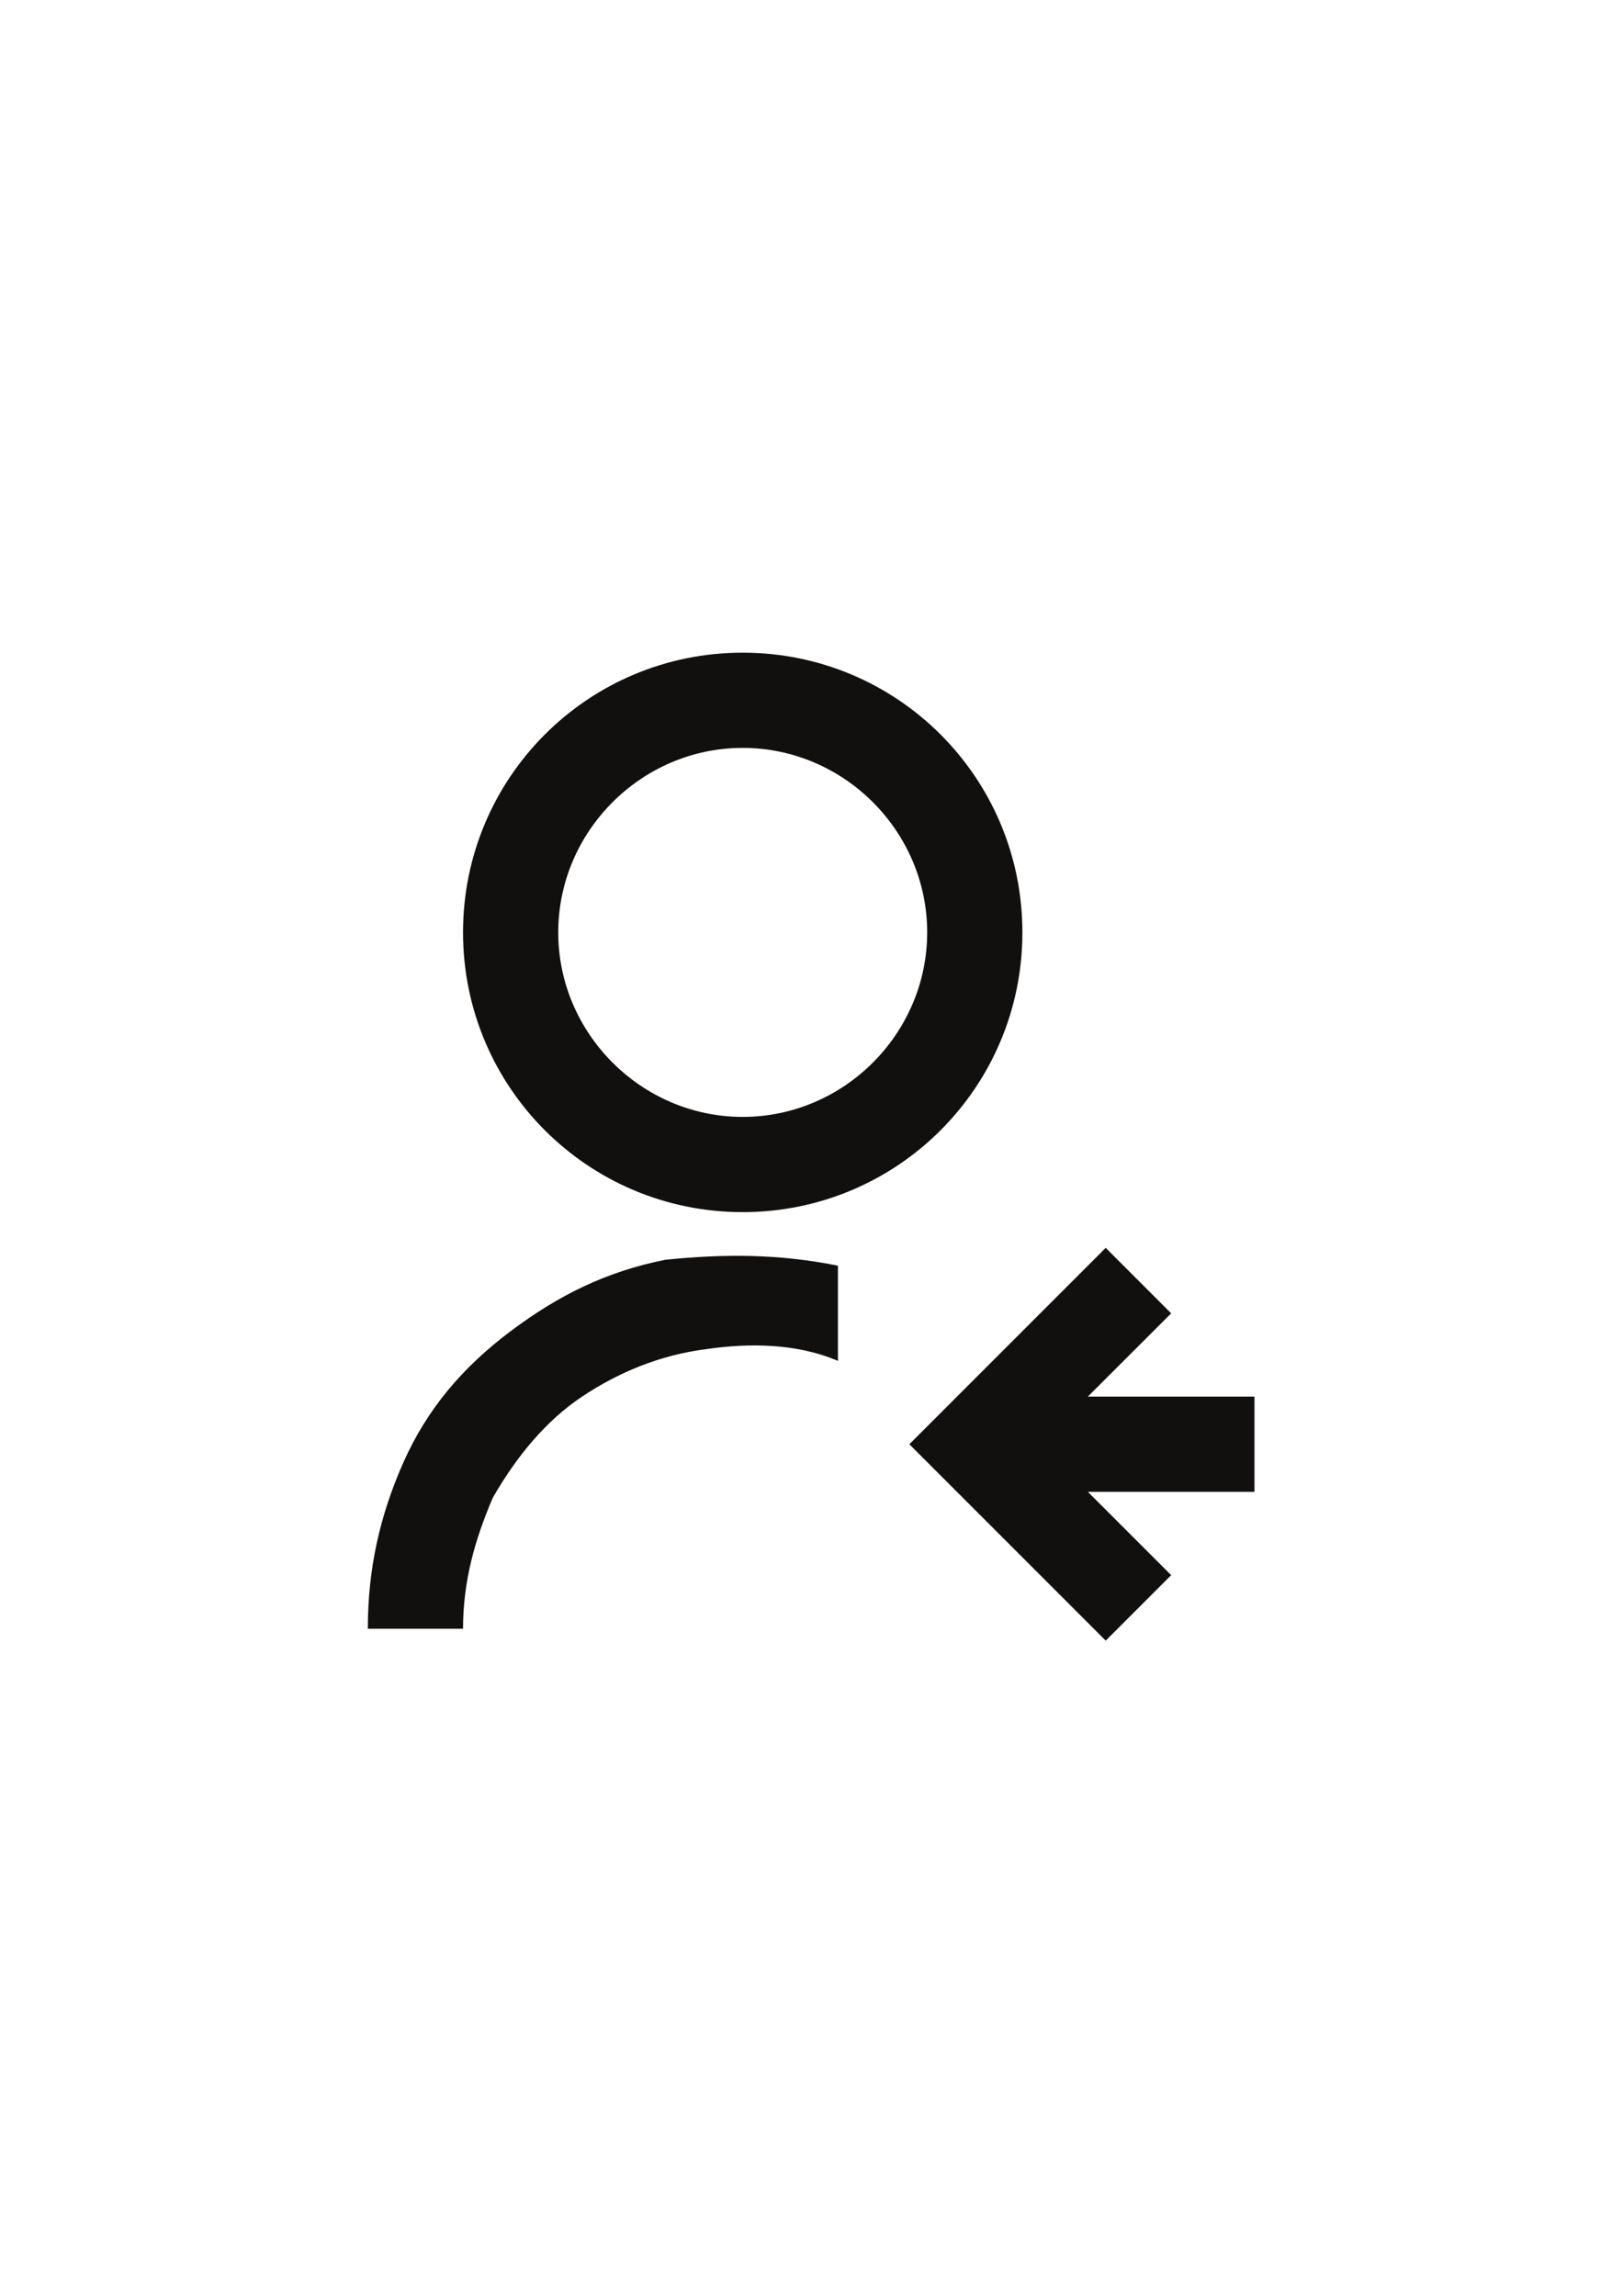 <?xml version="1.0" encoding="utf-8"?>
<!-- Generator: Adobe Illustrator 28.0.0, SVG Export Plug-In . SVG Version: 6.00 Build 0)  -->
<svg version="1.1" id="Слой_1" xmlns="http://www.w3.org/2000/svg" xmlns:xlink="http://www.w3.org/1999/xlink" x="0px" y="0px"
	 viewBox="0 0 595.28 841.89" style="enable-background:new 0 0 595.28 841.89;" xml:space="preserve">
<style type="text/css">
	.st0{fill:#12100E;}
</style>
<path class="st0" d="M307.33,464.14v34.92c-15.28-6.55-32.74-6.55-48.02-4.36c-17.46,2.18-32.74,8.73-45.83,17.46
	c-13.1,8.73-24.01,21.83-32.74,37.1c-6.55,15.28-10.91,30.56-10.91,48.02h-34.92c0-21.83,4.36-41.47,13.1-61.11
	c8.73-19.64,21.83-34.92,39.29-48.02c17.46-13.1,34.92-21.83,56.75-26.19C265.87,459.77,285.51,459.77,307.33,464.14L307.33,464.14z
	 M272.41,444.5c-56.75,0-102.58-45.83-102.58-102.58c0-56.75,45.83-102.58,102.58-102.58s102.58,45.83,102.58,102.58
	C374.99,398.66,329.16,444.5,272.41,444.5z M272.41,409.58c37.1,0,67.66-30.56,67.66-67.66s-30.56-67.66-67.66-67.66
	s-67.66,30.56-67.66,67.66S235.31,409.58,272.41,409.58z M399,512.15h61.11v34.92H399l30.56,30.56l-24.01,24.01l-72.02-72.02
	l72.02-72.02l24.01,24.01L399,512.15z"/>
</svg>
